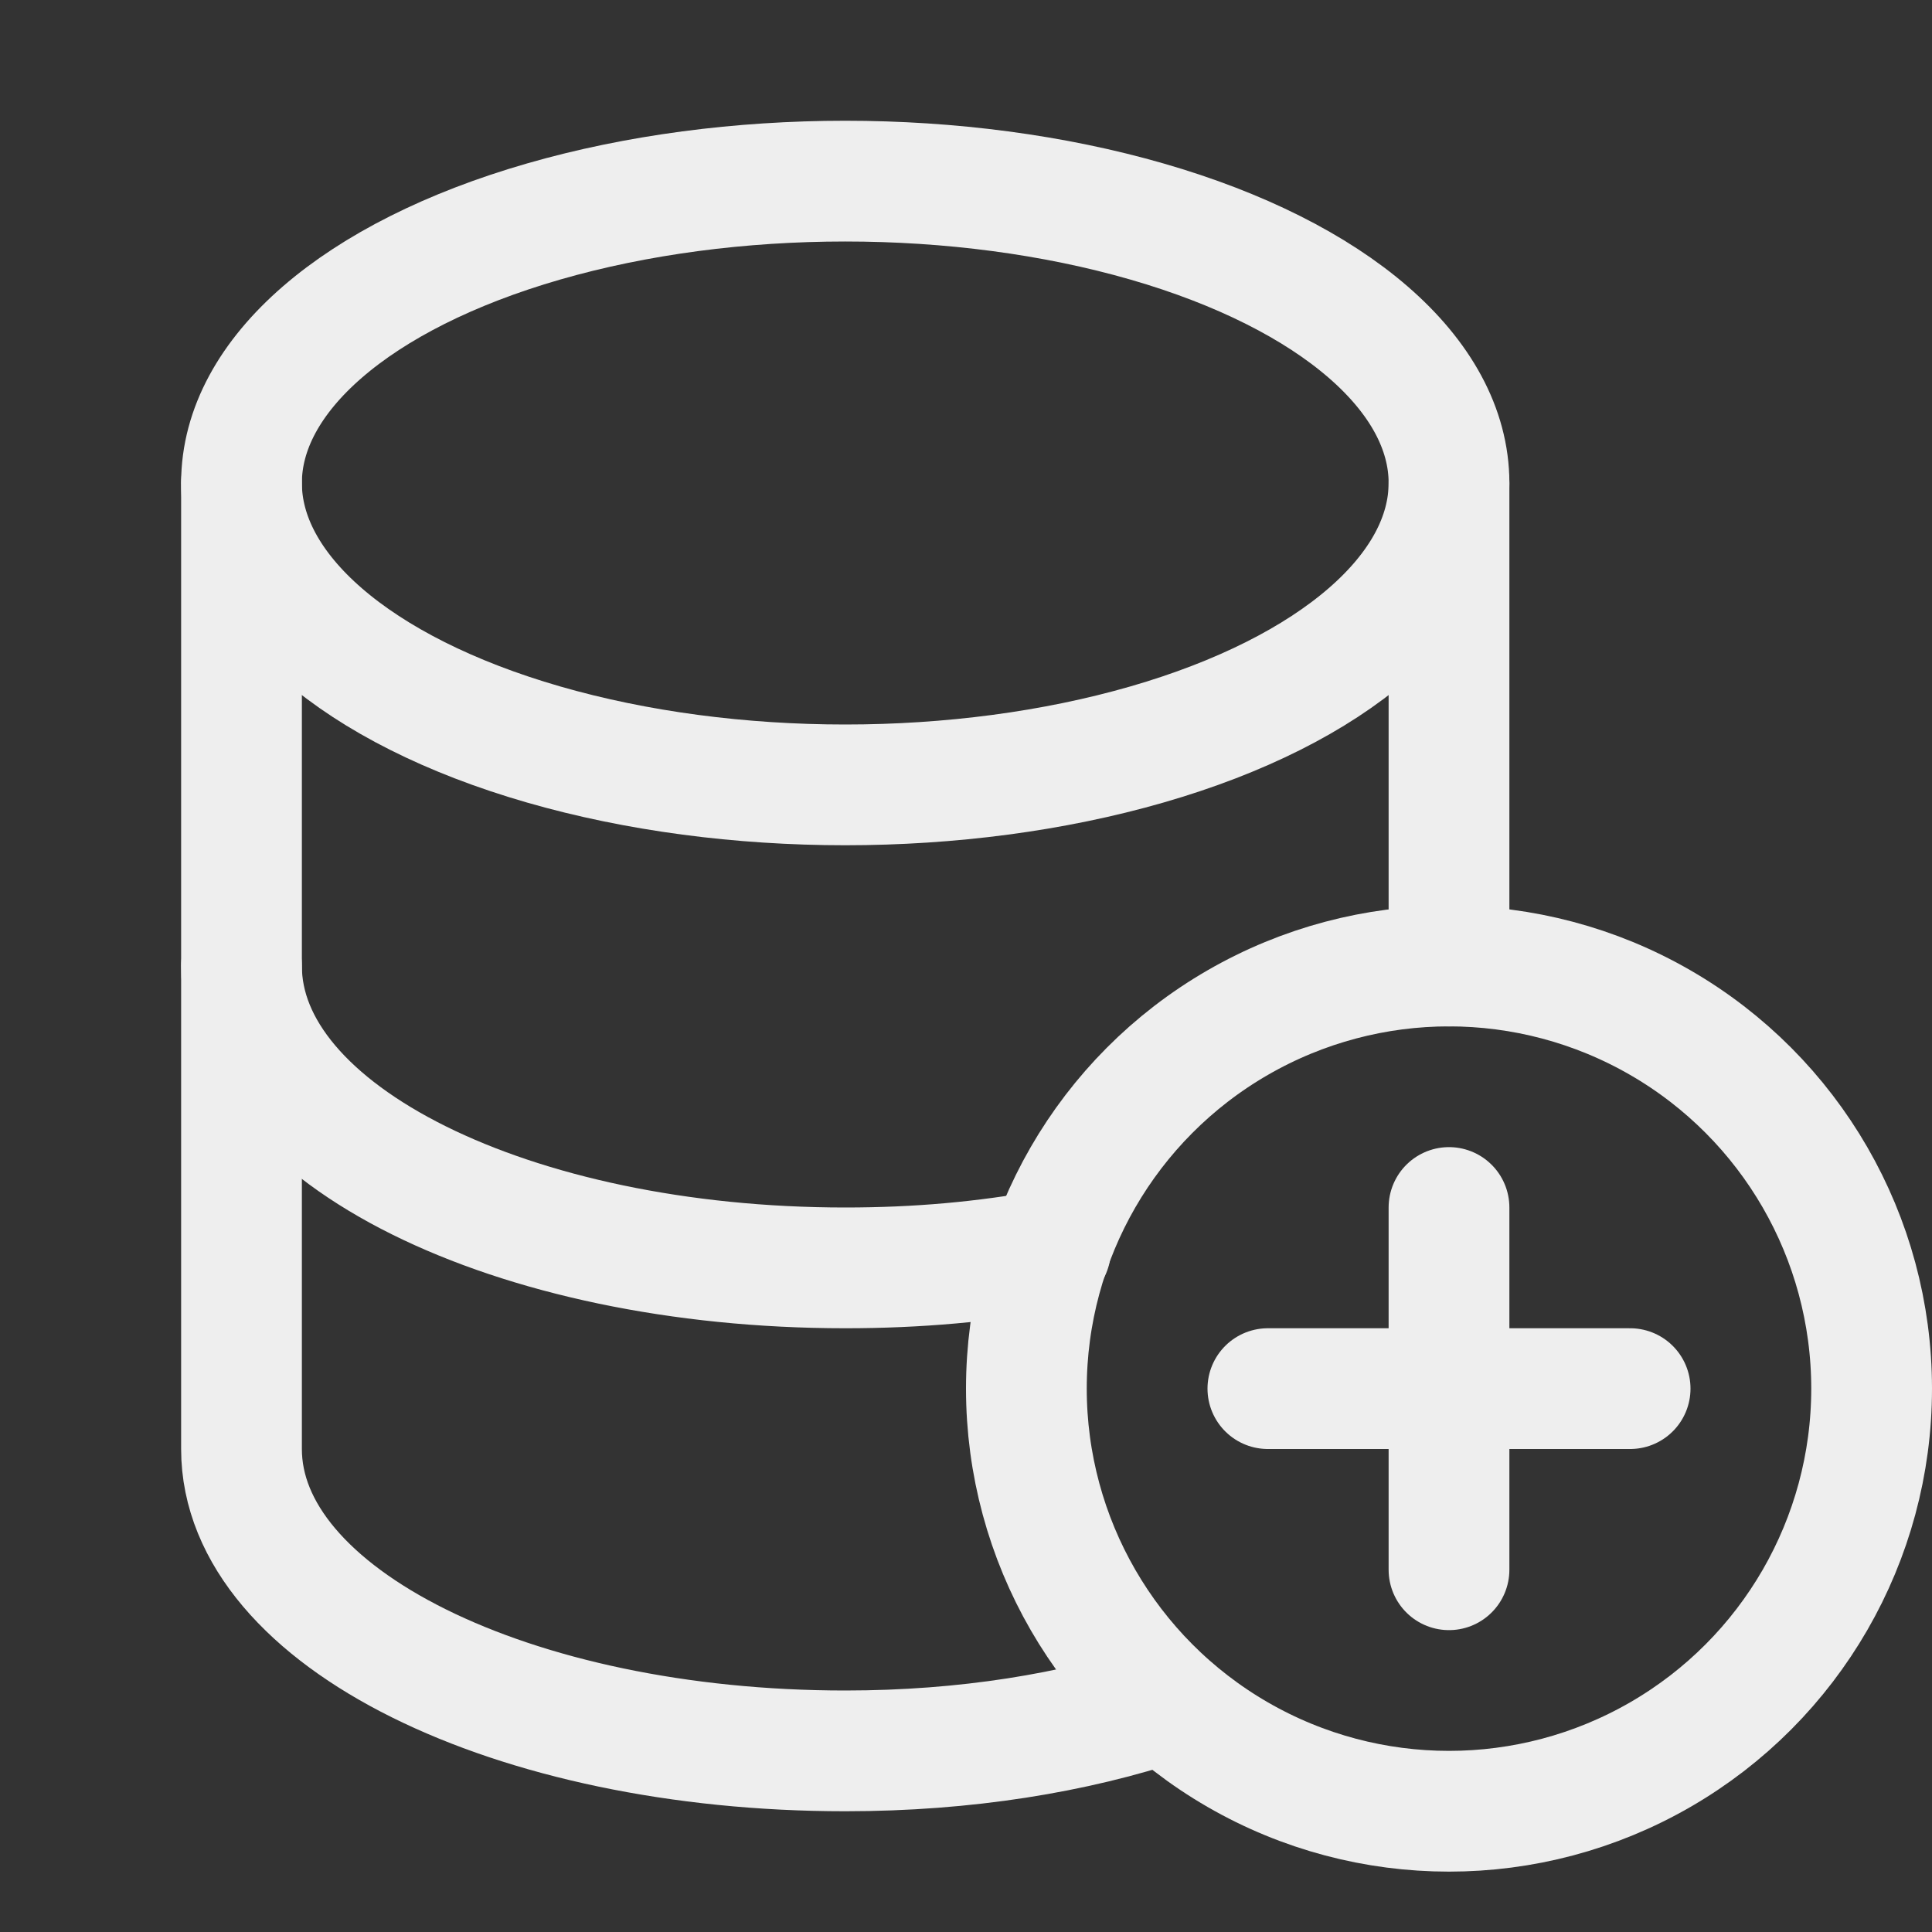 <!DOCTYPE svg PUBLIC "-//W3C//DTD SVG 1.1//EN" "http://www.w3.org/Graphics/SVG/1.1/DTD/svg11.dtd">

<!-- Uploaded to: SVG Repo, www.svgrepo.com, Transformed by: SVG Repo Mixer Tools -->
<svg version="1.1" id="Icons" xmlns="http://www.w3.org/2000/svg" xmlns:xlink="http://www.w3.org/1999/xlink" viewBox="0 0 32 32" xml:space="preserve" width="800px" height="800px" fill="#000000">

<rect x="0" y="0" width="32" height="32" fill="#333333" stroke="none"/>

<g id="SVGRepo_bgCarrier" stroke-width="0"/>

<g id="SVGRepo_tracerCarrier" stroke-linecap="round" stroke-linejoin="round"/>

<g id="SVGRepo_iconCarrier"> <style type="text/css"> .st0{fill:none;stroke:#EEEEEE;stroke-width:2;stroke-linecap:round;stroke-linejoin:round;stroke-miterlimit:10;} .st1{fill:none;stroke:#EEEEEE;stroke-width:2;stroke-linejoin:round;stroke-miterlimit:10;} </style> <ellipse class="st0" cx="14" cy="8" rx="10" ry="5"/> <circle class="st0" cx="24" cy="23" r="7"/> <line class="st0" x1="24" y1="20" x2="24" y2="26"/> <line class="st0" x1="21" y1="23" x2="27" y2="23"/> <line class="st0" x1="24" y1="16" x2="24" y2="8"/> <path class="st0" d="M4,8v8c0,2.8,4.5,5,10,5c1.2,0,2.3-0.1,3.4-0.3"/> <path class="st0" d="M4,16v8c0,2.8,4.5,5,10,5c2,0,3.8-0.3,5.3-0.8"/> </g>

</svg>